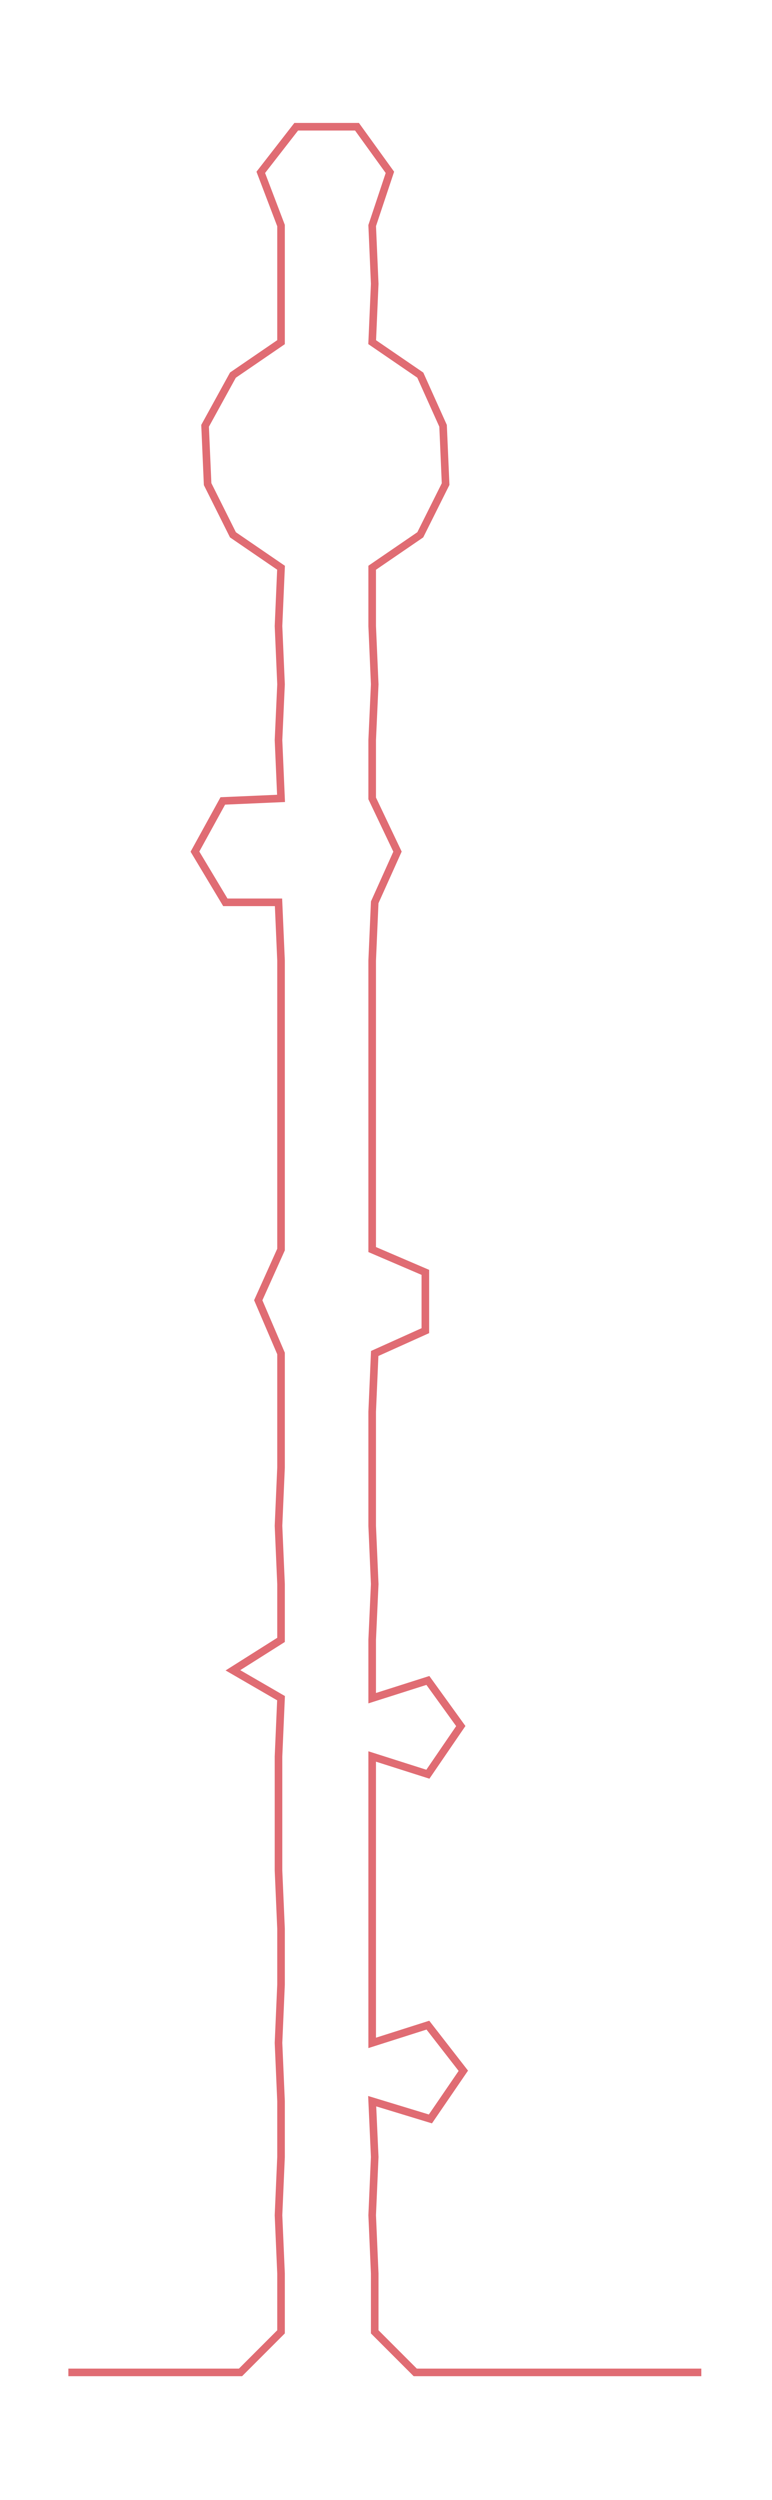 <ns0:svg xmlns:ns0="http://www.w3.org/2000/svg" width="92.739px" height="300px" viewBox="0 0 304.916 986.373"><ns0:path style="stroke:#e06c73;stroke-width:3px;fill:none;" d="M27 936 L27 936 L50 936 L72 936 L95 936 L111 920 L111 897 L110 874 L111 851 L111 829 L110 806 L111 783 L111 761 L110 738 L110 715 L110 693 L111 670 L92 659 L111 647 L111 625 L110 602 L111 579 L111 557 L111 534 L102 513 L111 493 L111 470 L111 447 L111 425 L111 402 L111 379 L110 356 L89 356 L77 336 L88 316 L111 315 L110 292 L111 270 L110 247 L111 224 L92 211 L82 191 L81 168 L92 148 L111 135 L111 112 L111 89 L103 68 L117 50 L141 50 L154 68 L147 89 L148 112 L147 135 L166 148 L175 168 L176 191 L166 211 L147 224 L147 247 L148 270 L147 292 L147 315 L157 336 L148 356 L147 379 L147 402 L147 425 L147 447 L147 470 L147 493 L168 502 L168 525 L148 534 L147 557 L147 579 L147 602 L148 625 L147 647 L147 670 L169 663 L182 681 L169 700 L147 693 L147 715 L147 738 L147 761 L147 783 L147 806 L169 799 L183 817 L170 836 L147 829 L148 851 L147 874 L148 897 L148 920 L164 936 L186 936 L209 936 L232 936 L254 936 L277 936" /></ns0:svg>